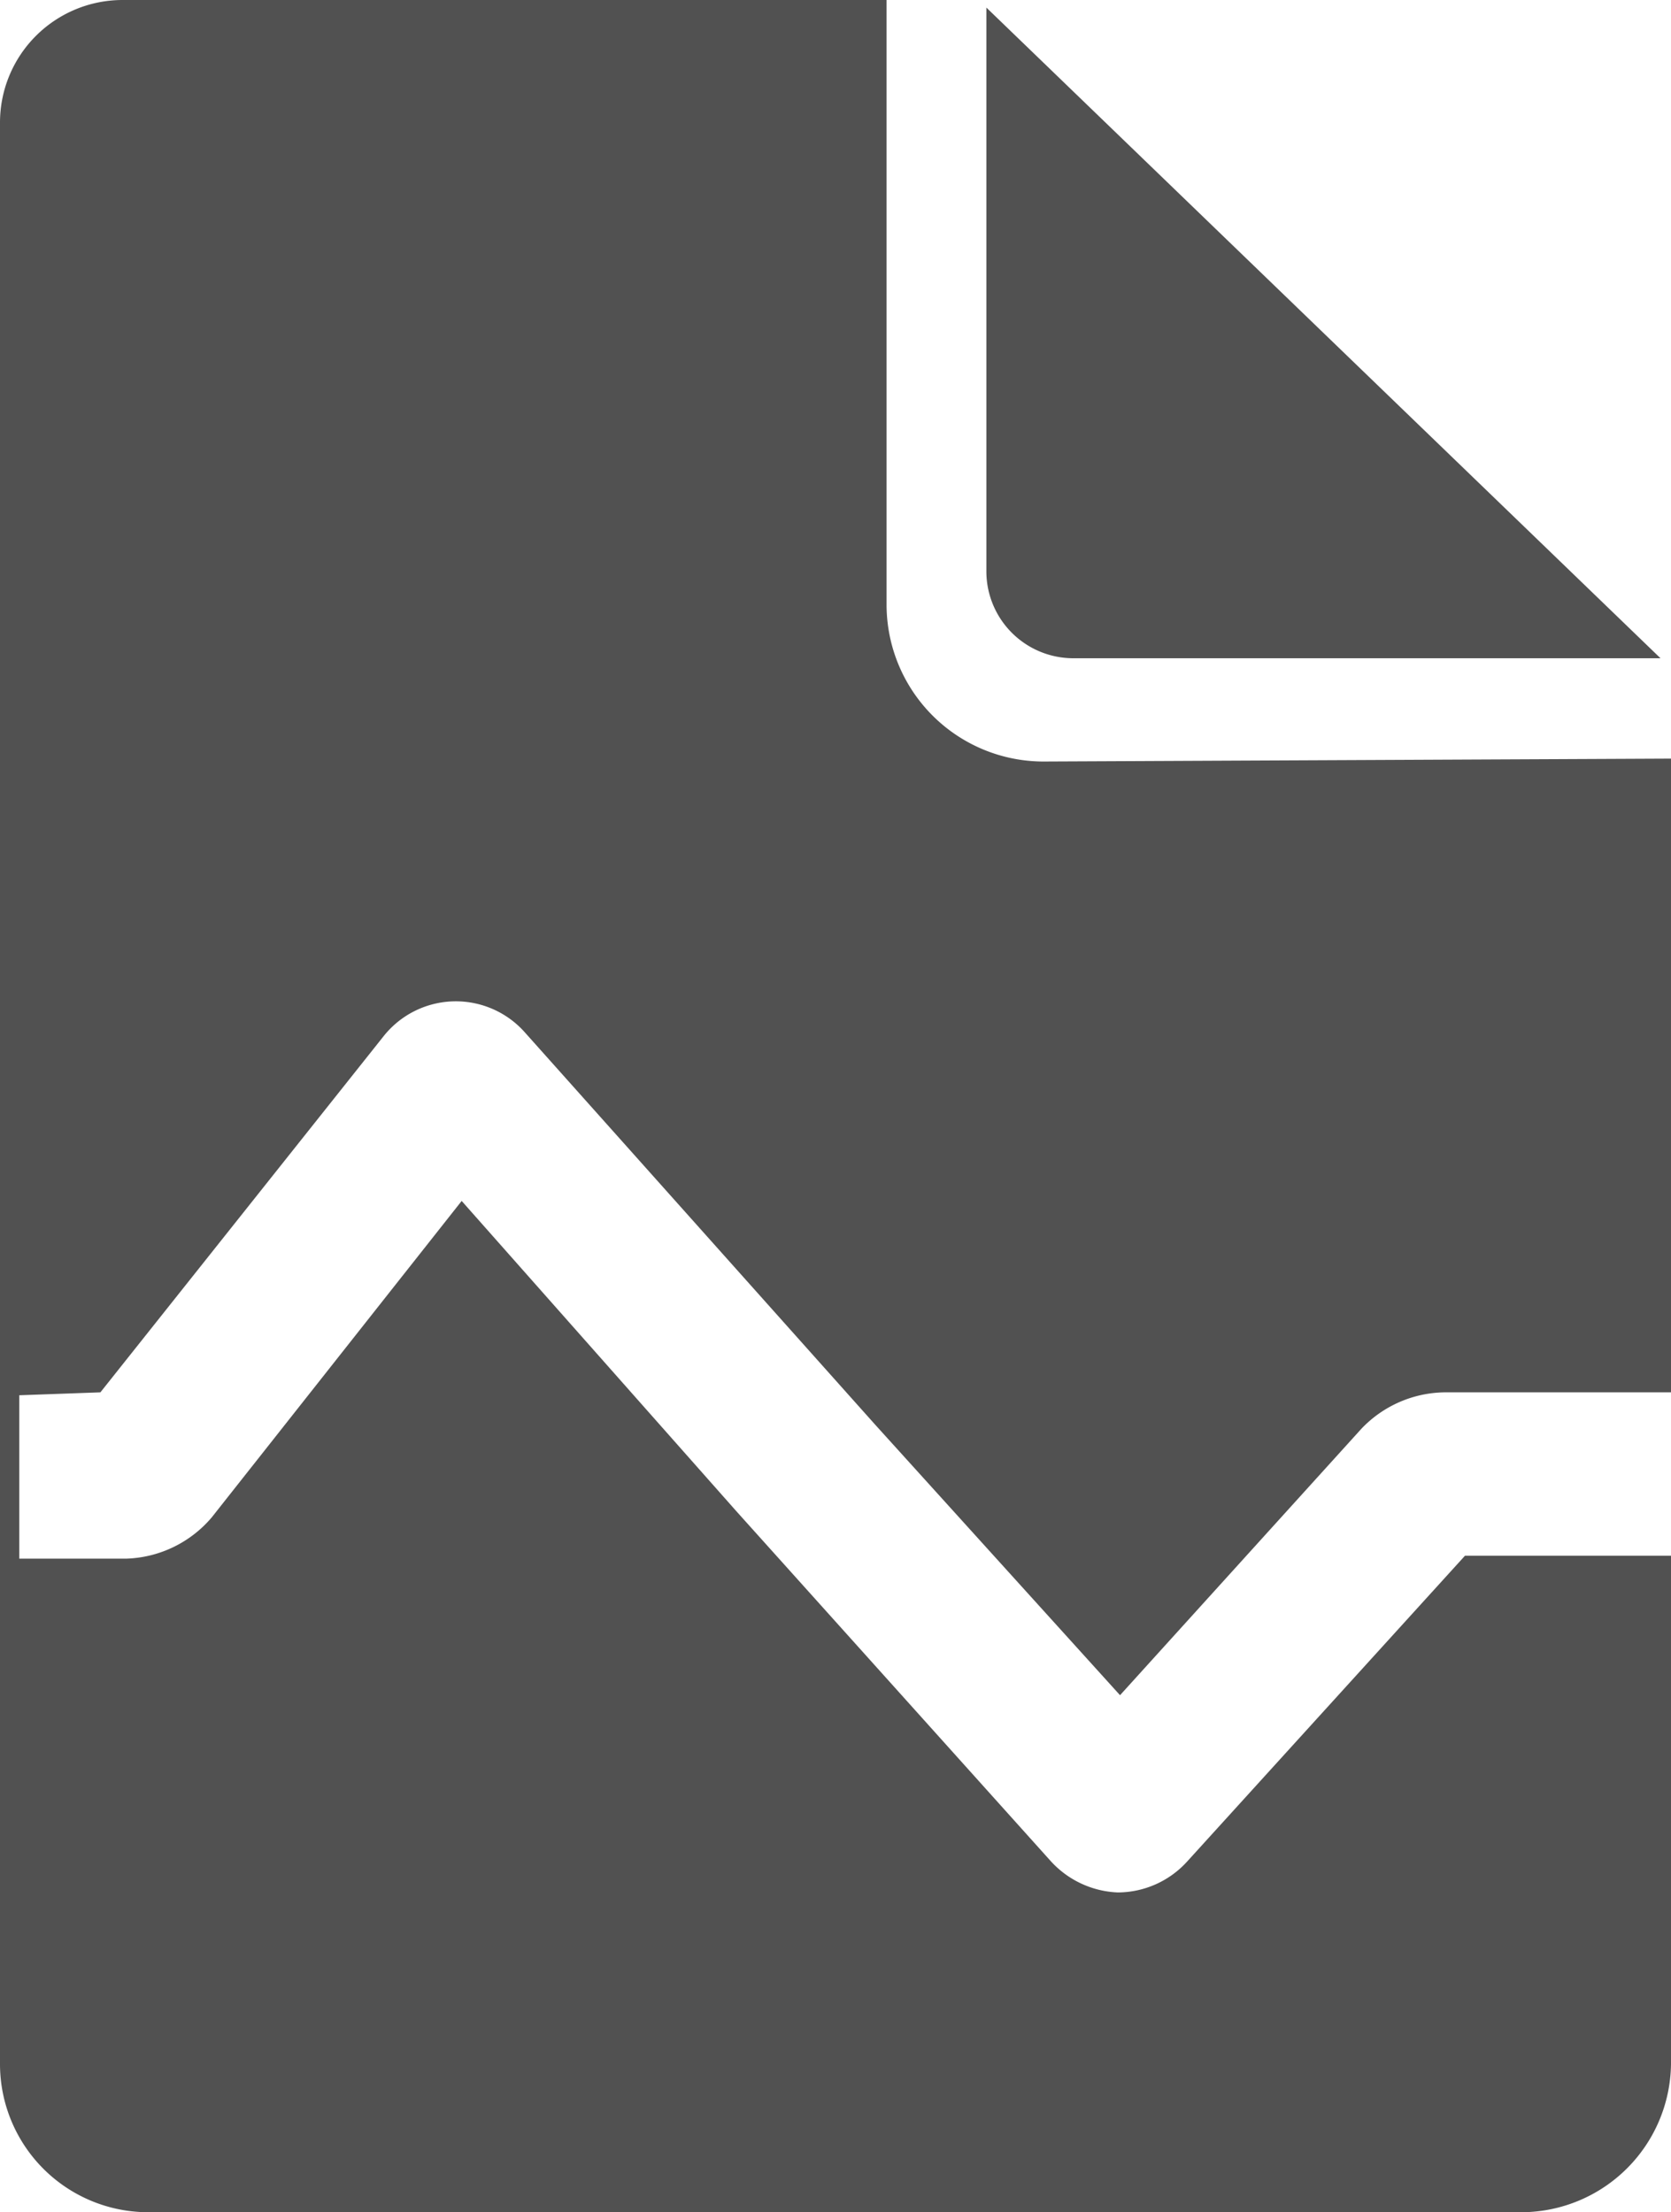 <svg xmlns="http://www.w3.org/2000/svg" viewBox="0 0 28.63 37.91"><defs><style>.cls-1{fill:#515151;}</style></defs><title>資產 2</title><g id="圖層_2" data-name="圖層 2"><g id="圖層_1-2" data-name="圖層 1"><path class="cls-1" d="M28.45,11.28H18.37A1.49,1.49,0,0,1,16.9,9.81V.13ZM1.72,23.86l4.85-6.1A1.58,1.58,0,0,1,9,17.7l6,6.72,4.19,4.63,4.13-4.56a2,2,0,0,1,1.43-.63h3.91V13l-10.79.05a2.69,2.69,0,0,1-2.68-2.68V0H2.1A2.1,2.1,0,0,0,0,2.1V35.37a2.54,2.54,0,0,0,2.54,2.54H26.09a2.57,2.57,0,0,0,2.54-2.54V26.66H25.1L20.34,31.9a1.61,1.61,0,0,1-1.19.53h0A1.64,1.64,0,0,1,18,31.89l-5.39-6-4.7-5.31L3.63,26a2,2,0,0,1-1.47.71H.33v-2.8Z"/></g></g></svg>